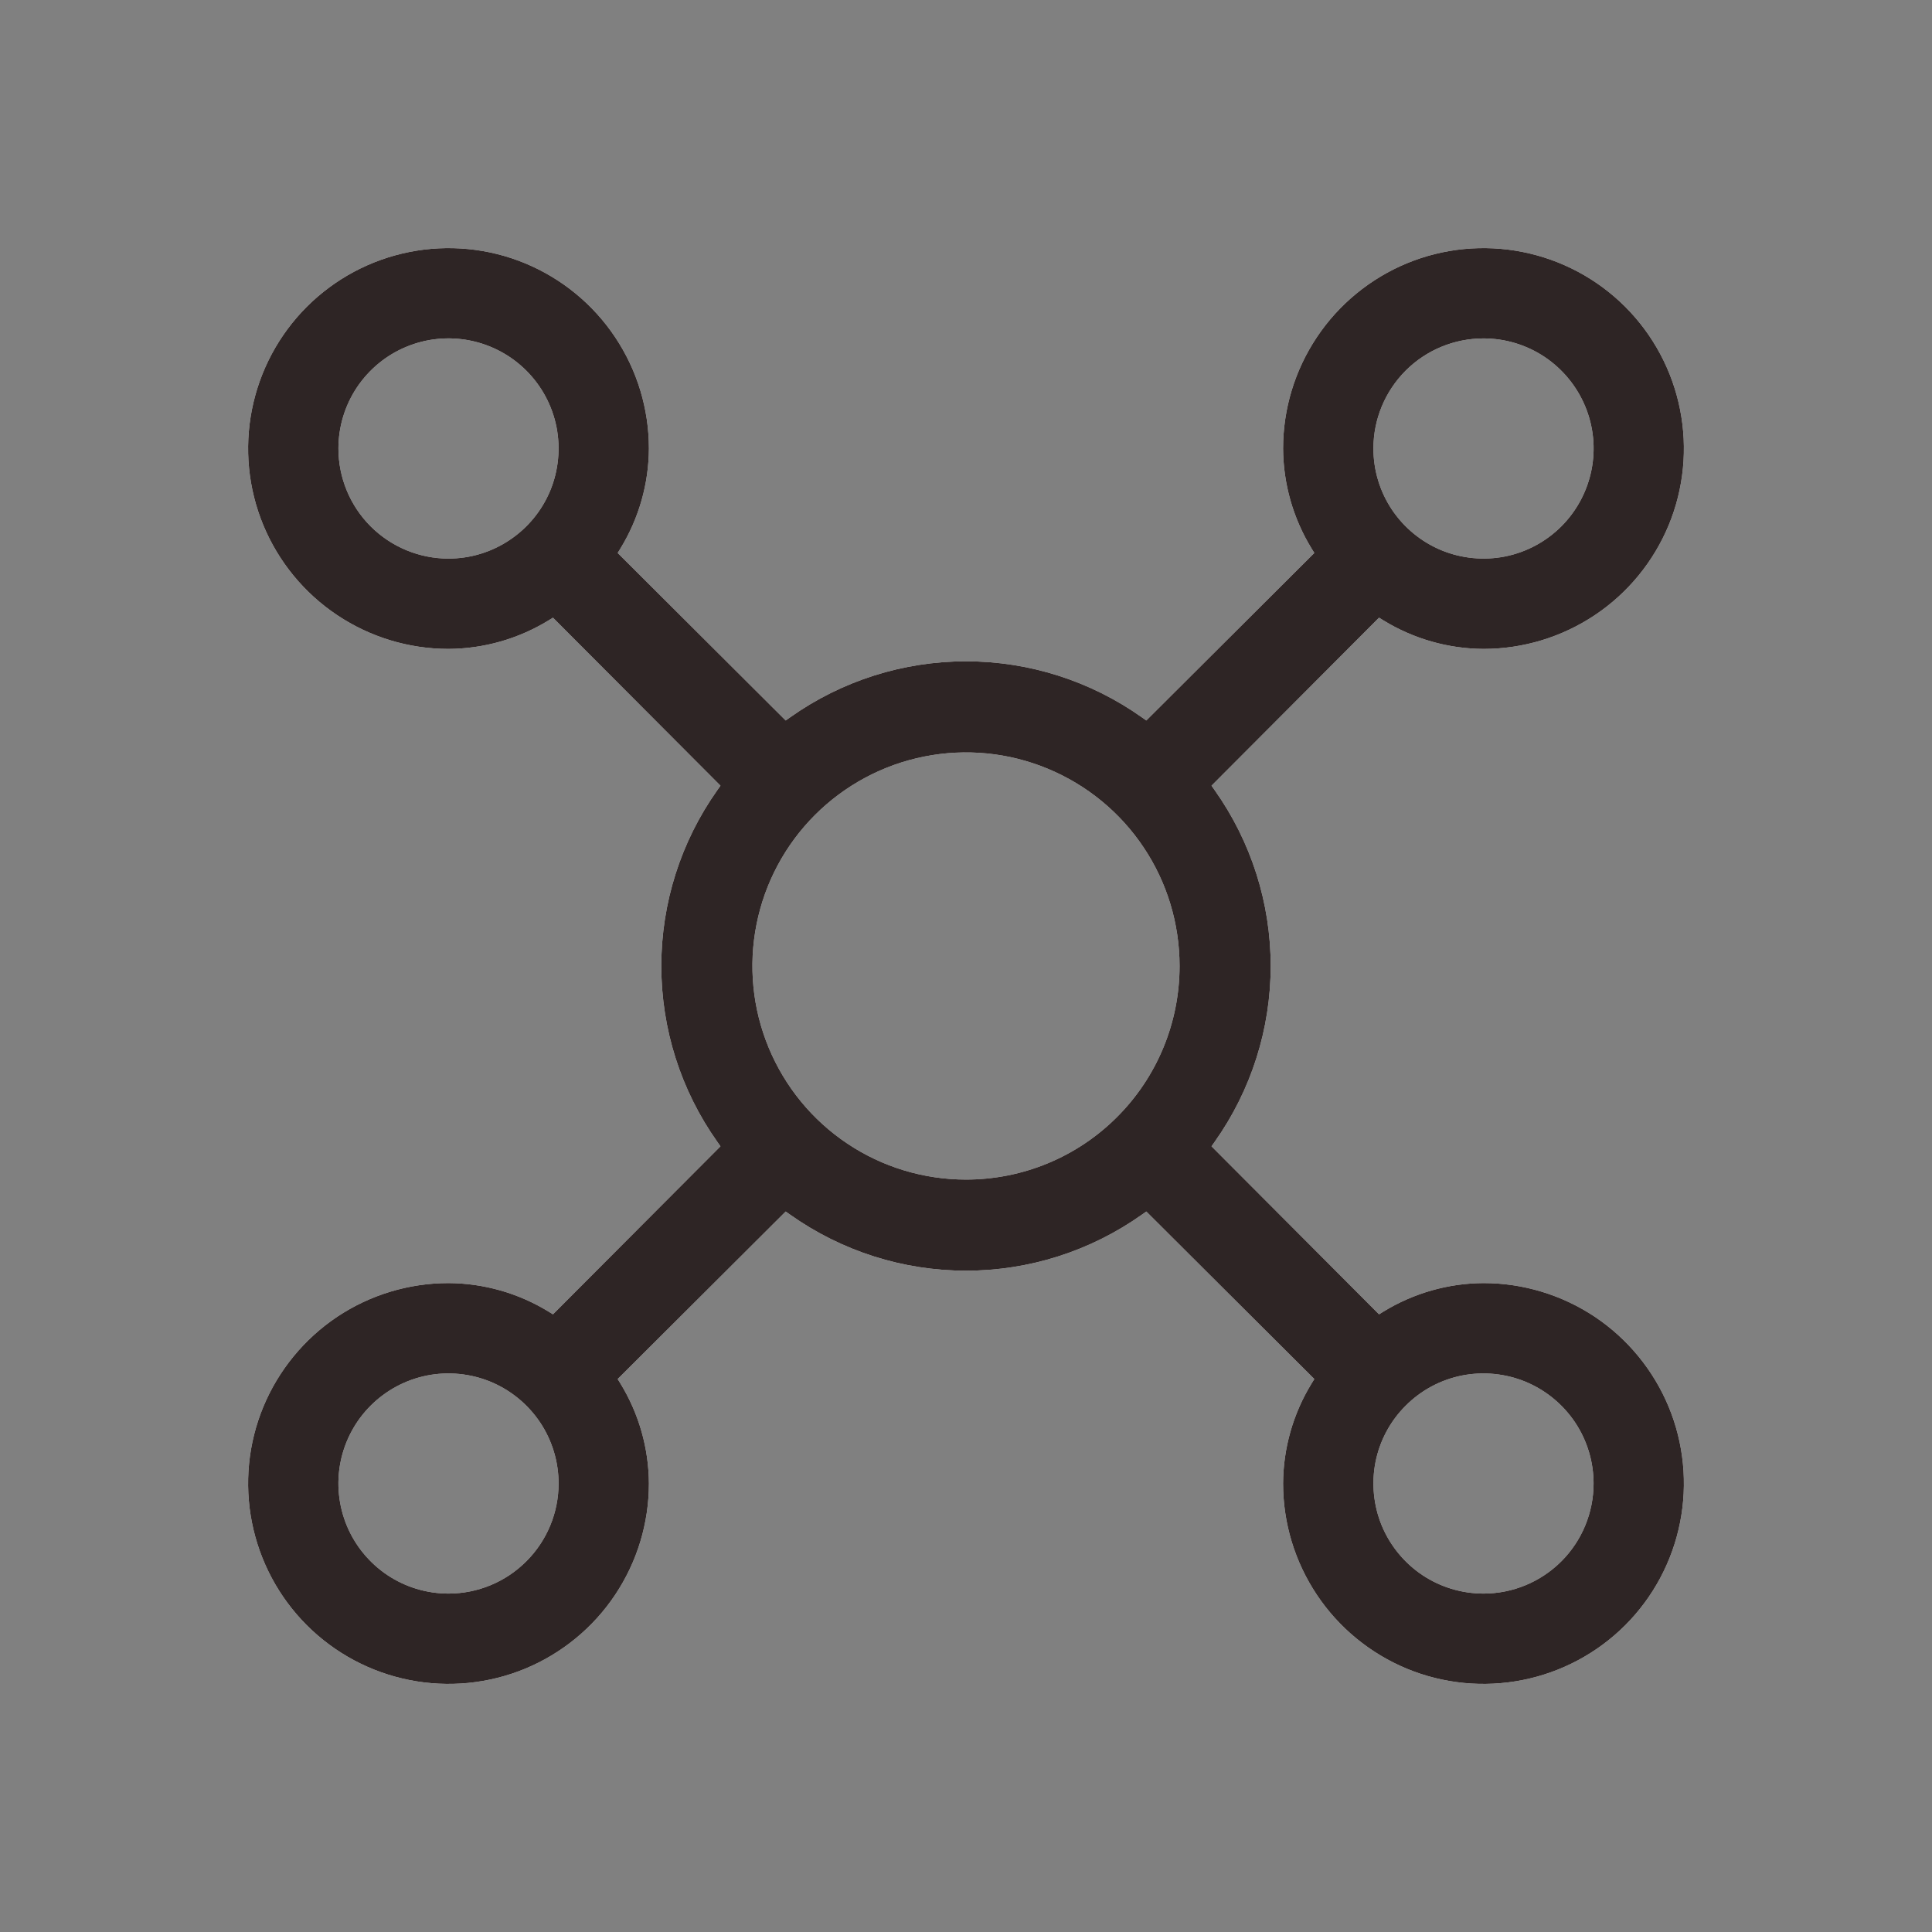 <svg width="24" height="24" viewBox="0 0 24 24" fill="none" xmlns="http://www.w3.org/2000/svg">
<rect x="0" y="0" width="24" height="24" fill="#808080" stroke="none"/>
<path fill-rule="evenodd" clip-rule="evenodd" d="M17.131 16.327L15.05 14.24L15.09 14.183C15.542 13.545 15.785 12.782 15.785 12C15.785 11.218 15.542 10.455 15.09 9.817L15.05 9.76L17.131 7.673L17.186 7.707C17.56 7.936 17.99 8.059 18.429 8.061C18.921 8.061 19.402 7.915 19.812 7.641C20.221 7.368 20.54 6.979 20.729 6.524C20.917 6.069 20.966 5.569 20.87 5.086C20.774 4.603 20.537 4.159 20.189 3.811C19.841 3.463 19.397 3.226 18.914 3.13C18.431 3.034 17.931 3.083 17.476 3.271C17.021 3.46 16.632 3.779 16.359 4.188C16.085 4.598 15.939 5.079 15.939 5.571C15.941 6.01 16.064 6.44 16.293 6.814L16.327 6.869L14.24 8.95L14.183 8.91C13.545 8.458 12.782 8.215 12 8.215C11.218 8.215 10.455 8.458 9.817 8.91L9.76 8.95L7.673 6.869L7.707 6.814C7.936 6.44 8.059 6.01 8.061 5.571C8.061 5.079 7.915 4.598 7.641 4.188C7.368 3.779 6.979 3.46 6.524 3.271C6.069 3.083 5.569 3.034 5.086 3.13C4.603 3.226 4.159 3.463 3.811 3.811C3.463 4.159 3.226 4.603 3.13 5.086C3.034 5.569 3.083 6.069 3.271 6.524C3.46 6.979 3.779 7.368 4.188 7.641C4.598 7.915 5.079 8.061 5.571 8.061C6.01 8.059 6.44 7.936 6.814 7.707L6.869 7.673L8.95 9.76L8.91 9.817C8.458 10.455 8.215 11.218 8.215 12C8.215 12.782 8.458 13.545 8.91 14.183L8.95 14.24L6.869 16.327L6.814 16.293C6.44 16.064 6.01 15.941 5.571 15.939C5.079 15.939 4.598 16.085 4.188 16.358C3.779 16.632 3.46 17.021 3.271 17.476C3.083 17.931 3.034 18.431 3.13 18.914C3.226 19.397 3.463 19.841 3.811 20.189C4.159 20.537 4.603 20.774 5.086 20.87C5.569 20.966 6.069 20.917 6.524 20.729C6.979 20.54 7.368 20.221 7.641 19.812C7.915 19.402 8.061 18.921 8.061 18.429C8.059 17.99 7.936 17.56 7.707 17.186L7.673 17.131L9.76 15.05L9.817 15.09C10.455 15.542 11.218 15.785 12 15.785C12.782 15.785 13.545 15.542 14.183 15.09L14.24 15.05L16.327 17.131L16.293 17.186C16.064 17.56 15.941 17.99 15.939 18.429C15.939 18.921 16.085 19.402 16.359 19.812C16.632 20.221 17.021 20.54 17.476 20.729C17.931 20.917 18.431 20.966 18.914 20.87C19.397 20.774 19.841 20.537 20.189 20.189C20.537 19.841 20.774 19.397 20.87 18.914C20.966 18.431 20.917 17.931 20.729 17.476C20.54 17.021 20.221 16.632 19.812 16.358C19.402 16.085 18.921 15.939 18.429 15.939C17.99 15.941 17.56 16.064 17.186 16.293L17.131 16.327ZM18.429 4.204C18.699 4.204 18.963 4.284 19.188 4.434C19.413 4.585 19.588 4.798 19.692 5.048C19.796 5.298 19.823 5.573 19.77 5.838C19.717 6.103 19.587 6.347 19.396 6.538C19.204 6.73 18.961 6.86 18.695 6.913C18.43 6.965 18.155 6.938 17.905 6.835C17.655 6.731 17.442 6.556 17.291 6.331C17.141 6.106 17.061 5.842 17.061 5.571C17.061 5.209 17.205 4.861 17.462 4.604C17.718 4.348 18.066 4.204 18.429 4.204ZM4.204 5.571C4.204 5.301 4.284 5.037 4.434 4.812C4.585 4.587 4.798 4.411 5.048 4.308C5.298 4.204 5.573 4.177 5.838 4.23C6.104 4.283 6.347 4.413 6.538 4.604C6.73 4.796 6.86 5.039 6.913 5.305C6.965 5.57 6.938 5.845 6.835 6.095C6.731 6.345 6.556 6.558 6.331 6.708C6.106 6.859 5.842 6.939 5.571 6.939C5.209 6.939 4.861 6.795 4.604 6.538C4.348 6.282 4.204 5.934 4.204 5.571ZM5.571 19.796C5.301 19.796 5.037 19.716 4.812 19.566C4.587 19.415 4.412 19.202 4.308 18.952C4.205 18.702 4.177 18.427 4.23 18.162C4.283 17.896 4.413 17.653 4.604 17.462C4.796 17.27 5.039 17.14 5.305 17.087C5.57 17.035 5.845 17.062 6.095 17.165C6.345 17.269 6.558 17.444 6.709 17.669C6.859 17.894 6.939 18.158 6.939 18.428C6.939 18.791 6.795 19.139 6.538 19.395C6.282 19.652 5.934 19.796 5.571 19.796ZM12 14.653C11.475 14.653 10.962 14.498 10.526 14.206C10.09 13.915 9.75 13.5 9.549 13.015C9.348 12.53 9.295 11.997 9.398 11.482C9.5 10.968 9.753 10.495 10.124 10.124C10.495 9.753 10.968 9.5 11.482 9.398C11.997 9.295 12.531 9.348 13.015 9.549C13.5 9.75 13.915 10.09 14.206 10.526C14.498 10.962 14.653 11.475 14.653 12C14.653 12.704 14.374 13.379 13.876 13.876C13.379 14.374 12.704 14.653 12 14.653ZM18.429 19.796C18.158 19.796 17.894 19.716 17.669 19.566C17.444 19.415 17.269 19.202 17.165 18.952C17.062 18.702 17.035 18.427 17.087 18.162C17.14 17.896 17.27 17.653 17.462 17.462C17.653 17.27 17.896 17.14 18.162 17.087C18.427 17.035 18.702 17.062 18.952 17.165C19.202 17.269 19.415 17.444 19.566 17.669C19.716 17.894 19.796 18.158 19.796 18.428C19.796 18.791 19.652 19.139 19.396 19.395C19.139 19.652 18.791 19.796 18.429 19.796Z" fill="white"/>
<path fill-rule="evenodd" clip-rule="evenodd" d="M15.09 14.183L15.05 14.24L17.131 16.327L17.186 16.293C17.56 16.064 17.99 15.941 18.429 15.939C18.921 15.939 19.402 16.085 19.812 16.358C20.221 16.632 20.54 17.021 20.729 17.476C20.917 17.931 20.966 18.431 20.87 18.914C20.774 19.397 20.537 19.841 20.189 20.189C19.841 20.537 19.397 20.774 18.914 20.87C18.431 20.966 17.931 20.917 17.476 20.729C17.021 20.54 16.632 20.221 16.359 19.812C16.085 19.402 15.939 18.921 15.939 18.429C15.941 17.99 16.064 17.56 16.293 17.186L16.327 17.131L14.24 15.05L14.183 15.09C13.545 15.542 12.782 15.785 12 15.785C11.218 15.785 10.455 15.542 9.817 15.09L9.76 15.05L7.673 17.131L7.707 17.186C7.936 17.56 8.059 17.99 8.061 18.429C8.061 18.921 7.915 19.402 7.641 19.812C7.368 20.221 6.979 20.54 6.524 20.729C6.069 20.917 5.569 20.966 5.086 20.87C4.603 20.774 4.159 20.537 3.811 20.189C3.463 19.841 3.226 19.397 3.13 18.914C3.034 18.431 3.083 17.931 3.271 17.476C3.46 17.021 3.779 16.632 4.188 16.358C4.598 16.085 5.079 15.939 5.571 15.939C6.01 15.941 6.44 16.064 6.814 16.293L6.869 16.327L8.95 14.24L8.91 14.183C8.458 13.545 8.215 12.782 8.215 12C8.215 11.218 8.458 10.455 8.91 9.817L8.95 9.76L6.869 7.673L6.814 7.707C6.44 7.936 6.01 8.059 5.571 8.061C5.079 8.061 4.598 7.915 4.188 7.641C3.779 7.368 3.46 6.979 3.271 6.524C3.083 6.069 3.034 5.569 3.13 5.086C3.226 4.603 3.463 4.159 3.811 3.811C4.159 3.463 4.603 3.226 5.086 3.13C5.569 3.034 6.069 3.083 6.524 3.271C6.979 3.46 7.368 3.779 7.641 4.188C7.915 4.598 8.061 5.079 8.061 5.571C8.059 6.01 7.936 6.44 7.707 6.814L7.673 6.869L9.76 8.95L9.817 8.91C10.455 8.458 11.218 8.215 12 8.215C12.782 8.215 13.545 8.458 14.183 8.91L14.24 8.95L16.327 6.869L16.293 6.814C16.064 6.44 15.941 6.01 15.939 5.571C15.939 5.079 16.085 4.598 16.359 4.188C16.632 3.779 17.021 3.46 17.476 3.271C17.931 3.083 18.431 3.034 18.914 3.13C19.397 3.226 19.841 3.463 20.189 3.811C20.537 4.159 20.774 4.603 20.87 5.086C20.966 5.569 20.917 6.069 20.729 6.524C20.54 6.979 20.221 7.368 19.812 7.641C19.402 7.915 18.921 8.061 18.429 8.061C17.99 8.059 17.56 7.936 17.186 7.707L17.131 7.673L15.05 9.76L15.09 9.817C15.542 10.455 15.785 11.218 15.785 12C15.785 12.782 15.542 13.545 15.09 14.183ZM18.429 4.204C18.699 4.204 18.963 4.284 19.188 4.434C19.413 4.585 19.588 4.798 19.692 5.048C19.796 5.298 19.823 5.573 19.77 5.838C19.717 6.103 19.587 6.347 19.396 6.538C19.204 6.73 18.961 6.86 18.695 6.913C18.43 6.965 18.155 6.938 17.905 6.835C17.655 6.731 17.442 6.556 17.291 6.331C17.141 6.106 17.061 5.842 17.061 5.571C17.061 5.209 17.205 4.861 17.462 4.604C17.718 4.348 18.066 4.204 18.429 4.204ZM4.204 5.571C4.204 5.301 4.284 5.037 4.434 4.812C4.585 4.587 4.798 4.411 5.048 4.308C5.298 4.204 5.573 4.177 5.838 4.23C6.104 4.283 6.347 4.413 6.538 4.604C6.73 4.796 6.86 5.039 6.913 5.305C6.965 5.57 6.938 5.845 6.835 6.095C6.731 6.345 6.556 6.558 6.331 6.708C6.106 6.859 5.842 6.939 5.571 6.939C5.209 6.939 4.861 6.795 4.604 6.538C4.348 6.282 4.204 5.934 4.204 5.571ZM5.571 19.796C5.301 19.796 5.037 19.716 4.812 19.566C4.587 19.415 4.412 19.202 4.308 18.952C4.205 18.702 4.177 18.427 4.23 18.162C4.283 17.896 4.413 17.653 4.604 17.462C4.796 17.27 5.039 17.14 5.305 17.087C5.57 17.035 5.845 17.062 6.095 17.165C6.345 17.269 6.558 17.444 6.709 17.669C6.859 17.894 6.939 18.158 6.939 18.428C6.939 18.791 6.795 19.139 6.538 19.395C6.282 19.652 5.934 19.796 5.571 19.796ZM12 14.653C11.475 14.653 10.962 14.498 10.526 14.206C10.09 13.915 9.75 13.5 9.549 13.015C9.348 12.53 9.295 11.997 9.398 11.482C9.5 10.968 9.753 10.495 10.124 10.124C10.495 9.753 10.968 9.5 11.482 9.398C11.997 9.295 12.531 9.348 13.015 9.549C13.5 9.75 13.915 10.09 14.206 10.526C14.498 10.962 14.653 11.475 14.653 12C14.653 12.704 14.374 13.379 13.876 13.876C13.379 14.374 12.704 14.653 12 14.653ZM18.429 19.796C18.158 19.796 17.894 19.716 17.669 19.566C17.444 19.415 17.269 19.202 17.165 18.952C17.062 18.702 17.035 18.427 17.087 18.162C17.14 17.896 17.27 17.653 17.462 17.462C17.653 17.27 17.896 17.14 18.162 17.087C18.427 17.035 18.702 17.062 18.952 17.165C19.202 17.269 19.415 17.444 19.566 17.669C19.716 17.894 19.796 18.158 19.796 18.428C19.796 18.791 19.652 19.139 19.396 19.395C19.139 19.652 18.791 19.796 18.429 19.796Z" fill="#2E2525"/>
</svg>
